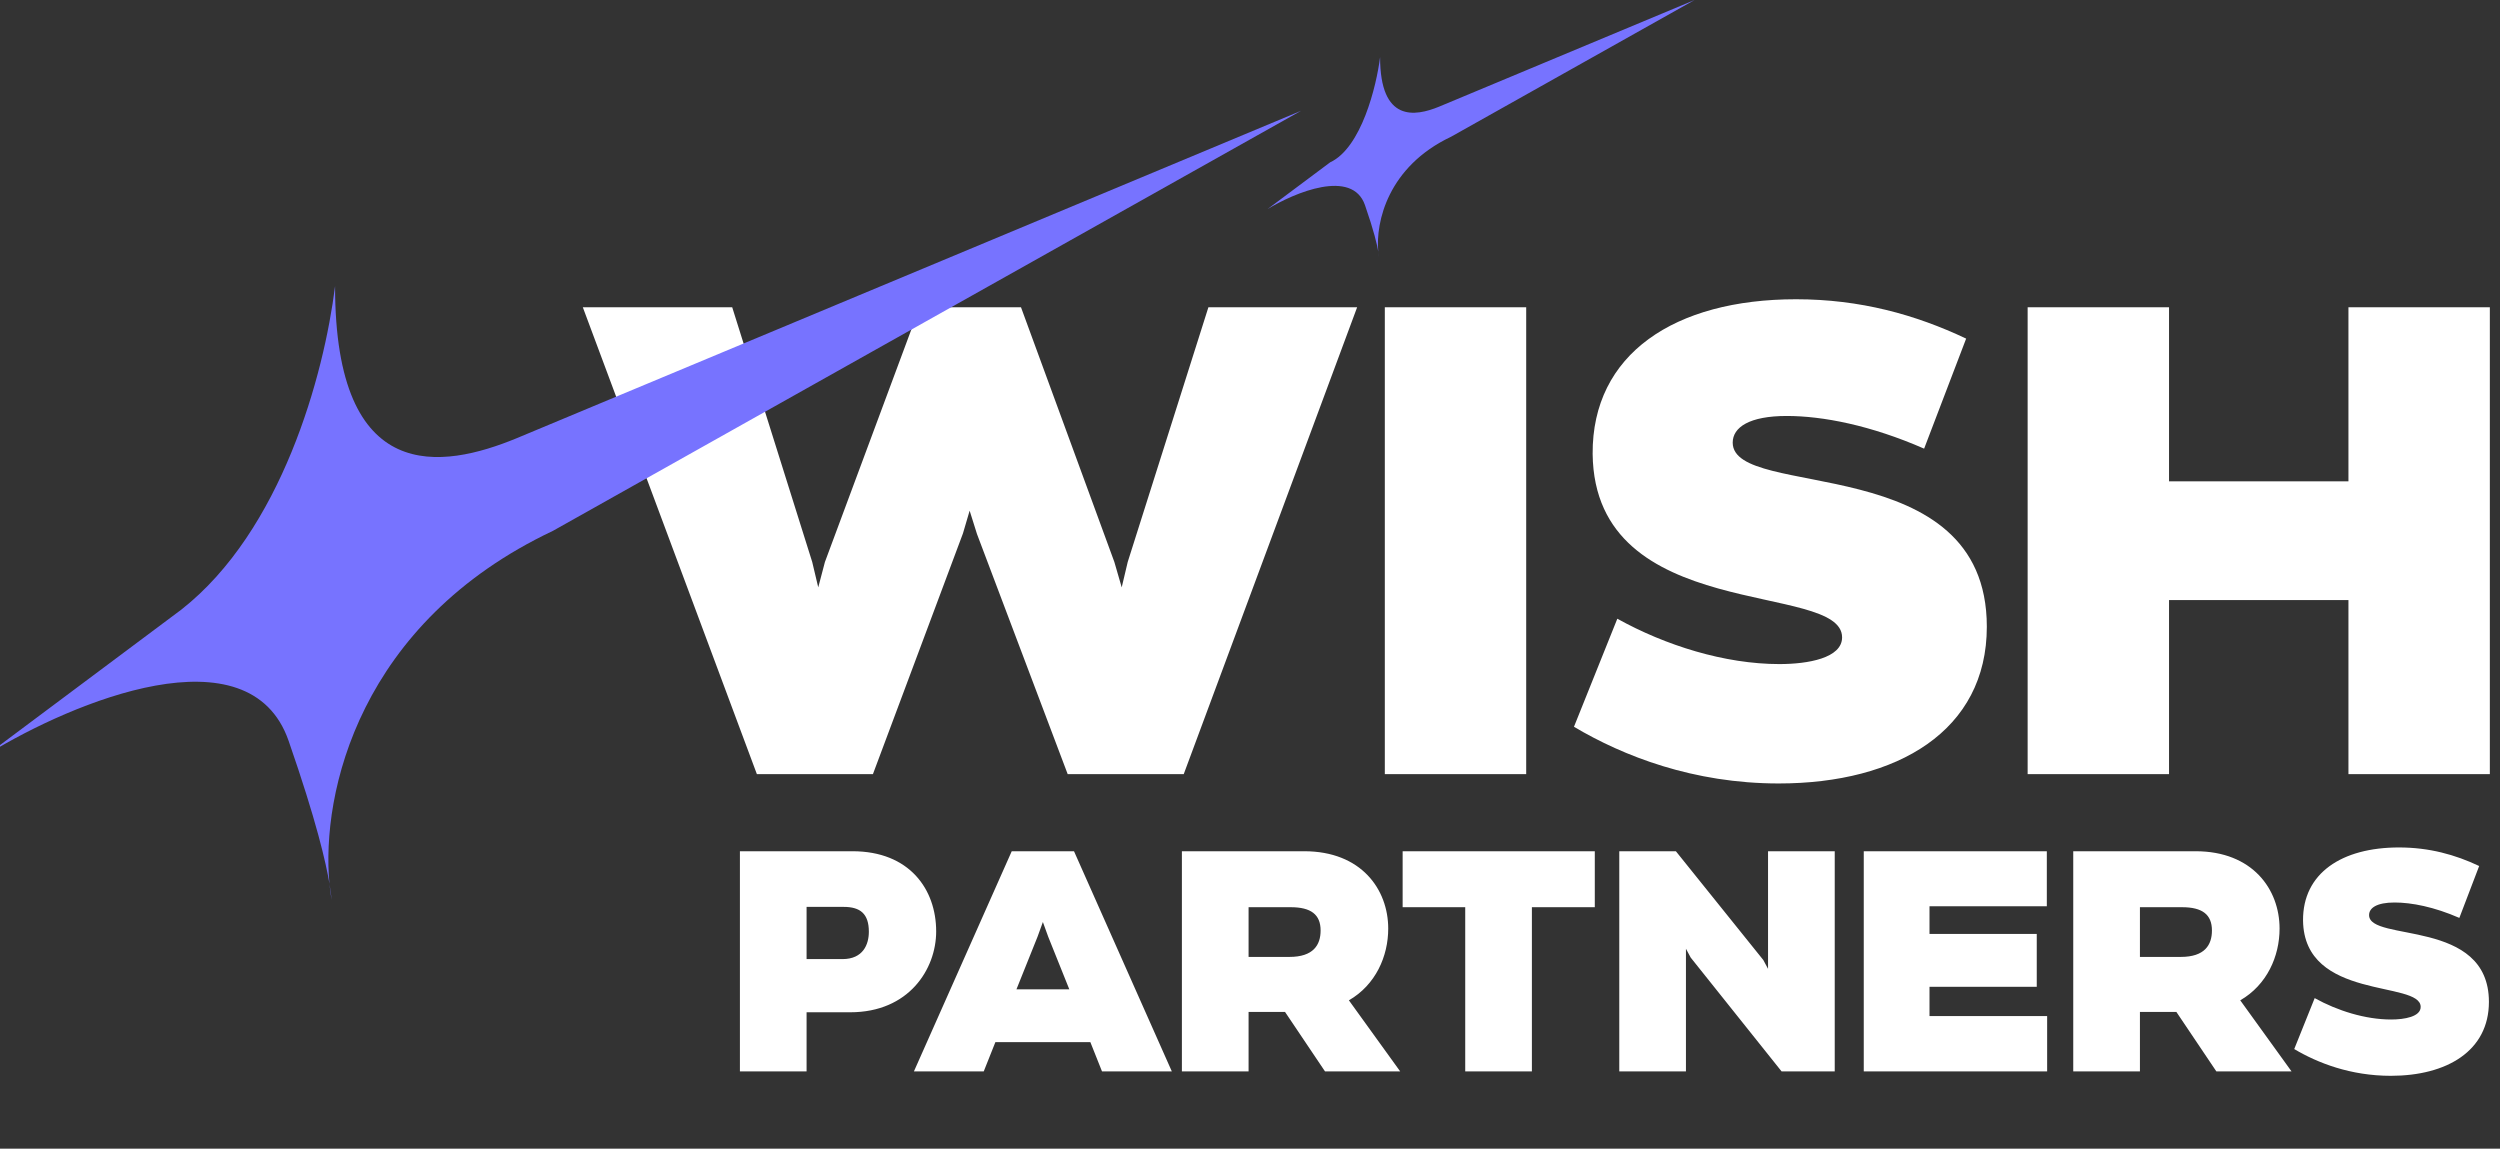 <svg width="111" height="51" viewBox="0 0 111 51" fill="none" xmlns="http://www.w3.org/2000/svg">
<rect x="0" y="0" width="111" height="51" fill="#333333" stroke="none"/>
<path d="M60.257 13.642L52.558 34.371H47.405L43.378 23.71L43.052 22.674L42.756 23.681L38.758 34.371H33.605L25.877 13.642H32.51L36.063 24.954L36.33 26.079L36.626 24.954L40.831 13.642H45.332L49.478 24.954L49.804 26.079L50.07 24.954L53.653 13.642H60.257ZM67.763 13.642V34.371H61.486V13.642H67.763ZM76.932 19.653C76.932 22.23 88.215 19.92 88.215 27.826C88.215 32.446 84.246 34.786 78.975 34.786C75.185 34.786 72.076 33.571 69.884 32.269L71.809 27.471C73.941 28.656 76.577 29.485 79.005 29.485C80.278 29.485 81.789 29.218 81.789 28.3C81.789 25.783 70.802 27.738 70.713 20.157C70.684 15.715 74.356 13.287 79.745 13.287C82.588 13.287 85.046 13.968 87.297 15.034L85.431 19.92C83.062 18.883 80.93 18.469 79.331 18.469C77.672 18.469 76.932 18.972 76.932 19.653ZM104.271 13.642H110.549V34.371H104.271V26.642H96.305V34.371H90.027V13.642H96.305V21.371H104.271V13.642Z" fill="white"/>
<path d="M37.851 37.795C40.379 37.795 41.566 39.484 41.566 41.356C41.566 43.031 40.351 44.945 37.753 44.945H35.812V47.57H32.852V37.795H37.851ZM37.404 42.584C38.326 42.584 38.577 41.928 38.577 41.37C38.577 40.574 38.2 40.266 37.46 40.266H35.812V42.584H37.404ZM48.929 47.57L48.412 46.271H44.195L43.678 47.57H40.578L44.921 37.795H47.686L52.029 47.57H48.929ZM45.131 43.925H47.477L46.541 41.593L46.304 40.937L46.066 41.593L45.131 43.925ZM58.83 47.57L57.056 44.931H55.437V47.57H52.476V37.795H57.908C60.436 37.795 61.637 39.484 61.637 41.23C61.637 42.459 61.078 43.73 59.891 44.414L62.168 47.57H58.83ZM55.437 40.28V42.487H57.252C58.313 42.487 58.635 41.956 58.635 41.314C58.635 40.602 58.202 40.28 57.308 40.28H55.437ZM70.809 37.795V40.28H68.016V47.57H65.056V40.28H62.277V37.795H70.809ZM81.462 37.795V47.57H79.102L75.066 42.515L74.856 42.124V47.57H71.896V37.795H74.409L78.292 42.626L78.501 43.017V37.795H81.462ZM85.67 40.238V41.467H90.432V43.813H85.67V45.112H90.893V47.57H82.751V37.795H90.879V40.238H85.67ZM98.406 47.57L96.632 44.931H95.013V47.57H92.052V37.795H97.484C100.012 37.795 101.213 39.484 101.213 41.23C101.213 42.459 100.654 43.73 99.467 44.414L101.744 47.57H98.406ZM95.013 40.28V42.487H96.828C97.889 42.487 98.21 41.956 98.21 41.314C98.21 40.602 97.778 40.28 96.884 40.28H95.013ZM105.187 40.63C105.187 41.844 110.508 40.755 110.508 44.484C110.508 46.662 108.637 47.766 106.151 47.766C104.364 47.766 102.897 47.193 101.864 46.578L102.772 44.316C103.777 44.875 105.02 45.266 106.165 45.266C106.765 45.266 107.478 45.14 107.478 44.707C107.478 43.52 102.297 44.442 102.255 40.867C102.241 38.772 103.972 37.627 106.514 37.627C107.855 37.627 109.014 37.948 110.075 38.451L109.195 40.755C108.078 40.266 107.073 40.071 106.319 40.071C105.537 40.071 105.187 40.308 105.187 40.63Z" fill="white"/>
<path d="M14.724 39.956C14.685 39.732 14.652 39.492 14.628 39.238C14.475 38.323 14.06 36.477 12.815 32.895C11.076 27.89 3.224 31.175 -0.485 33.443L8.055 27.064C12.499 23.573 14.384 16.666 14.877 12.706C14.873 21.641 19.664 20.803 22.923 19.464L57.771 4.917L24.545 23.573C15.957 27.639 14.248 35.205 14.628 39.238C14.692 39.621 14.71 39.84 14.724 39.956Z" fill="#7773FF"/>
<path d="M61.226 11.407C61.213 11.334 61.203 11.255 61.195 11.173C61.145 10.875 61.01 10.274 60.605 9.108C60.039 7.479 57.483 8.548 56.275 9.286L59.055 7.21C60.446 6.564 61.115 3.825 61.276 2.536C61.275 5.444 62.834 5.172 63.895 4.736L75.239 0L64.423 6.074C61.627 7.397 61.071 9.86 61.195 11.173C61.216 11.297 61.222 11.369 61.226 11.407Z" fill="#7773FF"/>
</svg>
